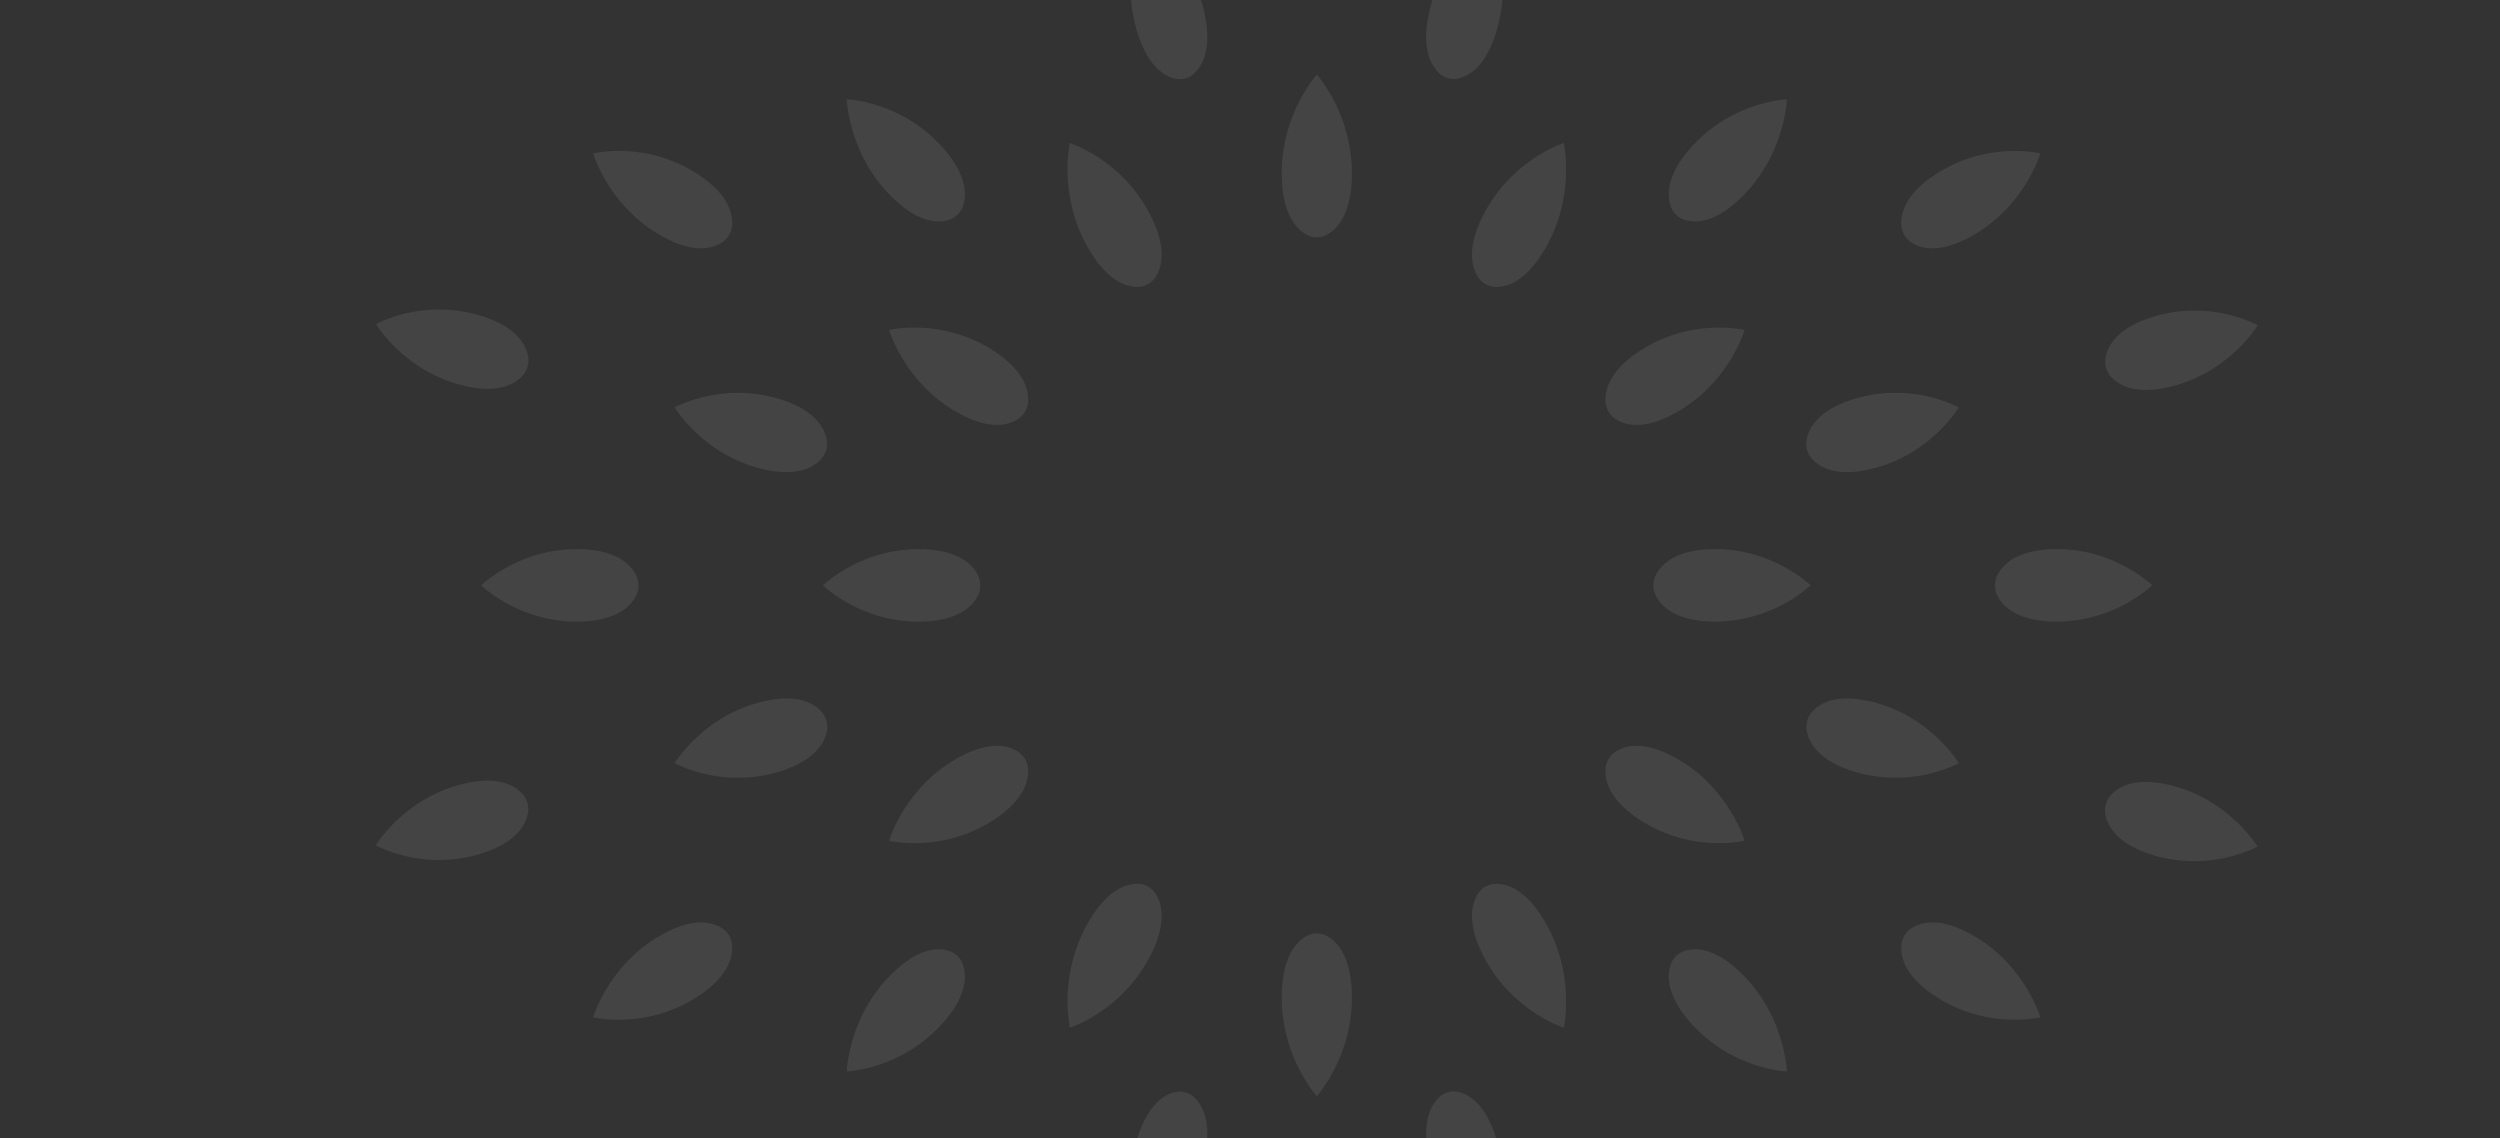 <svg xmlns="http://www.w3.org/2000/svg" xmlns:xlink="http://www.w3.org/1999/xlink" width="1311" height="597" viewBox="0 0 1311 597">
  <rect x="0" y="0" width="1311" height="597" fill="#333333" stroke="none"/>
  <defs>
    <clipPath id="clip-path">
      <rect id="Rectangle_14" data-name="Rectangle 14" width="1311" height="597" transform="translate(551 90)" fill="#fff" stroke="#707070" stroke-width="1"/>
    </clipPath>
  </defs>
  <g id="Mask_Group_12" data-name="Mask Group 12" transform="translate(-551 -90)" clip-path="url(#clip-path)">
    <g id="flower" transform="translate(748 -113.378)" opacity="0.084">
      <path id="Path_8" data-name="Path 8" d="M617.888,295.9S599.5,316.143,599.5,347.451c0,21.8,7.847,29.668,13.316,32.537a11.08,11.08,0,0,0,10.145,0c5.469-2.869,13.315-10.736,13.315-32.537C636.2,316.061,617.888,295.9,617.888,295.9Z" transform="translate(-124.344 -53.39)" fill="#fff"/>
      <path id="Path_9" data-name="Path 9" d="M458.982,339.7s-6.1,26.964,9.035,54.091c10.541,18.85,21.162,21.637,27.186,21.309a11.29,11.29,0,0,0,8.8-5.245c3.329-5.245,6.341-16.146-4.2-35C484.662,347.65,458.982,339.7,458.982,339.7Z" transform="translate(-94.946 -61.293)" fill="#fff"/>
      <path id="Path_10" data-name="Path 10" d="M339.7,459.023s7.767,26.554,34,42.208c18.229,10.9,28.771,7.786,33.844,4.344a11.831,11.831,0,0,0,5.073-9.1c.317-6.31-2.3-17.211-20.607-28.111C365.776,452.712,339.7,459.023,339.7,459.023Z" transform="translate(-70.458 -82.596)" fill="#fff"/>
      <path id="Path_11" data-name="Path 11" d="M295.9,618.514s19.577,19.014,49.854,19.014c21.083,0,28.692-8.114,31.466-13.768a12.166,12.166,0,0,0,0-10.491c-2.774-5.655-10.383-13.769-31.466-13.769A76.551,76.551,0,0,0,295.9,618.514Z" transform="translate(-61.373 -108.169)" fill="#fff"/>
      <path id="Path_12" data-name="Path 12" d="M69.8,618.514s19.577,19.014,49.854,19.014c21.083,0,28.692-8.114,31.466-13.768a12.165,12.165,0,0,0,0-10.491c-2.774-5.655-10.383-13.769-31.466-13.769C89.377,599.5,69.8,618.514,69.8,618.514Z" transform="translate(-14.477 -108.169)" fill="#fff"/>
      <path id="Path_13" data-name="Path 13" d="M197.8,729.022a75.646,75.646,0,0,0,52.866,5c20.37-5.655,25.68-15.49,26.948-21.636A12.078,12.078,0,0,0,275,702.222c-4.042-4.672-13.474-10.491-33.764-4.835C211.987,705.5,197.8,729.022,197.8,729.022Z" transform="translate(-41.026 -125.41)" fill="#fff"/>
      <path id="Path_14" data-name="Path 14" d="M311.7,919.6s26.79-.9,48.189-23.03c14.9-15.408,14.742-26.718,12.84-32.7A11.415,11.415,0,0,0,365.6,856.5c-5.786-1.967-16.724-2.131-31.624,13.277C312.493,891.9,311.7,919.6,311.7,919.6Z" transform="translate(-64.65 -154.372)" fill="#fff"/>
      <path id="Path_15" data-name="Path 15" d="M506.873,1029.3s22.747-14.589,30.594-44.831c5.469-21.063-.158-30.734-4.676-34.913a11.138,11.138,0,0,0-9.828-2.7c-5.944,1.311-15.535,6.8-20.924,27.865C494.271,1004.872,506.873,1029.3,506.873,1029.3Z" transform="translate(-103.604 -170.798)" fill="#fff"/>
      <path id="Path_16" data-name="Path 16" d="M727.9,1029.278s12.681-24.423,4.835-54.665c-5.469-21.063-14.98-26.554-20.924-27.865a11.138,11.138,0,0,0-9.828,2.7c-4.518,4.18-10.145,13.932-4.676,34.914C705.156,1014.69,727.9,1029.278,727.9,1029.278Z" transform="translate(-144.162 -170.78)" fill="#fff"/>
      <path id="Path_17" data-name="Path 17" d="M917.494,919.6s-.872-27.7-22.271-49.829c-14.9-15.408-25.838-15.244-31.624-13.277a11.416,11.416,0,0,0-7.133,7.376c-1.9,5.983-2.06,17.293,12.84,32.7C890.705,918.7,917.494,919.6,917.494,919.6Z" transform="translate(-177.455 -154.372)" fill="#fff"/>
      <path id="Path_18" data-name="Path 18" d="M1026.574,729.022s-14.108-23.522-43.355-31.635c-20.37-5.655-29.722.164-33.764,4.836a12.078,12.078,0,0,0-2.616,10.163c1.268,6.147,6.578,16.063,26.948,21.637A75.486,75.486,0,0,0,1026.574,729.022Z" transform="translate(-196.338 -125.41)" fill="#fff"/>
      <path id="Path_19" data-name="Path 19" d="M1026.553,507.116a75.645,75.645,0,0,0-52.866-5c-20.369,5.655-25.68,15.49-26.948,21.637a12.079,12.079,0,0,0,2.616,10.163c4.042,4.671,13.474,10.49,33.764,4.835C1012.445,530.719,1026.553,507.116,1026.553,507.116Z" transform="translate(-196.317 -90.12)" fill="#fff"/>
      <path id="Path_20" data-name="Path 20" d="M917.494,311.7s-26.789.9-48.189,23.03c-14.9,15.408-14.742,26.718-12.84,32.7a11.415,11.415,0,0,0,7.133,7.376c5.786,1.967,16.724,2.131,31.624-13.277C916.623,339.4,917.494,311.7,917.494,311.7Z" transform="translate(-177.455 -56.241)" fill="#fff"/>
      <path id="Path_21" data-name="Path 21" d="M727.9,197.8s-22.747,14.588-30.594,44.83c-5.469,21.063.159,30.734,4.676,34.914a11.138,11.138,0,0,0,9.828,2.7c5.944-1.311,15.535-6.8,20.924-27.865C740.585,222.305,727.9,197.8,727.9,197.8Z" transform="translate(-144.163 -35.689)" fill="#fff"/>
      <path id="Path_22" data-name="Path 22" d="M506.864,197.8s-12.681,24.423-4.835,54.665c5.469,21.063,14.98,26.554,20.924,27.865a11.138,11.138,0,0,0,9.828-2.7c4.518-4.18,10.145-13.933,4.676-34.914C529.691,212.47,506.864,197.8,506.864,197.8Z" transform="translate(-103.596 -35.689)" fill="#fff"/>
      <path id="Path_23" data-name="Path 23" d="M311.7,311.7s.872,27.7,22.272,49.83c14.9,15.408,25.838,15.244,31.624,13.277a11.416,11.416,0,0,0,7.133-7.376c1.9-5.983,2.061-17.293-12.84-32.7C338.49,312.52,311.7,311.7,311.7,311.7Z" transform="translate(-64.65 -56.241)" fill="#fff"/>
      <path id="Path_24" data-name="Path 24" d="M197.8,507.124s14.108,23.522,43.355,31.635c20.37,5.655,29.722-.164,33.764-4.835a12.078,12.078,0,0,0,2.616-10.163c-1.268-6.147-6.578-16.064-26.948-21.637A76.133,76.133,0,0,0,197.8,507.124Z" transform="translate(-41.026 -90.127)" fill="#fff"/>
      <path id="Path_25" data-name="Path 25" d="M.2,453.816s14.108,23.522,43.355,31.635c20.37,5.655,29.722-.164,33.764-4.835a12.078,12.078,0,0,0,2.616-10.163c-1.268-6.147-6.578-16.064-26.948-21.637A75.486,75.486,0,0,0,.2,453.816Z" transform="translate(-0.041 -80.503)" fill="#fff"/>
      <path id="Path_26" data-name="Path 26" d="M0,781.622a75.645,75.645,0,0,0,52.866,5c20.369-5.655,25.68-15.49,26.948-21.636A12.078,12.078,0,0,0,77.2,754.822c-4.042-4.672-13.474-10.49-33.764-4.835C14.108,758.1,0,781.622,0,781.622Z" transform="translate(0 -134.901)" fill="#fff"/>
      <path id="Path_27" data-name="Path 27" d="M166.6,1064s26.789-.9,48.189-23.03c14.9-15.408,14.742-26.718,12.84-32.7a11.415,11.415,0,0,0-7.133-7.376c-5.786-1.967-16.724-2.131-31.624,13.277C167.472,1036.3,166.6,1064,166.6,1064Z" transform="translate(-34.555 -180.426)" fill="#fff"/>
      <path id="Path_28" data-name="Path 28" d="M453.564,1226.9s22.747-14.588,30.594-44.83c5.469-21.063-.159-30.734-4.676-34.913a11.138,11.138,0,0,0-9.828-2.7c-5.944,1.312-15.535,6.8-20.924,27.865C440.883,1202.473,453.564,1226.9,453.564,1226.9Z" transform="translate(-92.541 -206.452)" fill="#fff"/>
      <path id="Path_29" data-name="Path 29" d="M780.5,1227.077s12.681-24.423,4.835-54.665c-5.469-21.063-14.98-26.554-20.924-27.865a11.137,11.137,0,0,0-9.828,2.7c-4.518,4.18-10.145,13.932-4.676,34.913C757.756,1212.489,780.5,1227.077,780.5,1227.077Z" transform="translate(-155.072 -206.47)" fill="#fff"/>
      <path id="Path_30" data-name="Path 30" d="M1061.895,1064.6s-.872-27.7-22.272-49.83c-14.9-15.408-25.839-15.244-31.624-13.277a11.417,11.417,0,0,0-7.133,7.376c-1.9,5.983-2.061,17.293,12.84,32.7C1035.1,1063.7,1061.895,1064.6,1061.895,1064.6Z" transform="translate(-207.405 -180.535)" fill="#fff"/>
      <path id="Path_31" data-name="Path 31" d="M1224.174,782.422s-14.108-23.522-43.355-31.636c-20.369-5.655-29.722.164-33.764,4.836a12.078,12.078,0,0,0-2.616,10.162c1.268,6.147,6.579,16.064,26.948,21.637A76.011,76.011,0,0,0,1224.174,782.422Z" transform="translate(-237.323 -135.045)" fill="#fff"/>
      <path id="Path_32" data-name="Path 32" d="M1224.353,454.516a75.645,75.645,0,0,0-52.866-5c-20.37,5.655-25.68,15.49-26.948,21.637a12.077,12.077,0,0,0,2.616,10.163c4.042,4.672,13.474,10.49,33.764,4.836C1210.245,478.12,1224.353,454.516,1224.353,454.516Z" transform="translate(-237.343 -80.629)" fill="#fff"/>
      <path id="Path_33" data-name="Path 33" d="M1062.494,167.2s-26.789.9-48.189,23.03c-14.9,15.408-14.742,26.718-12.84,32.7a11.415,11.415,0,0,0,7.133,7.376c5.786,1.967,16.724,2.131,31.624-13.277C1061.623,194.9,1062.494,167.2,1062.494,167.2Z" transform="translate(-207.53 -30.168)" fill="#fff"/>
      <path id="Path_34" data-name="Path 34" d="M781.3.2s-22.747,14.588-30.594,44.83c-5.469,21.063.159,30.734,4.676,34.914a11.138,11.138,0,0,0,9.828,2.7c5.944-1.311,15.535-6.8,20.924-27.865C793.906,24.623,781.3.2,781.3.2Z" transform="translate(-155.238 -0.036)" fill="#fff"/>
      <path id="Path_35" data-name="Path 35" d="M454.264,0s-12.681,24.423-4.835,54.665c5.469,21.063,14.98,26.554,20.924,27.865a11.137,11.137,0,0,0,9.828-2.7c4.518-4.18,10.145-13.933,4.676-34.914C477.091,14.588,454.264,0,454.264,0Z" transform="translate(-92.686)" fill="#fff"/>
      <path id="Path_36" data-name="Path 36" d="M167.2,166.6s.872,27.7,22.272,49.83c14.9,15.408,25.838,15.244,31.624,13.277a11.416,11.416,0,0,0,7.133-7.376c1.9-5.983,2.061-17.293-12.84-32.7C193.989,167.5,167.2,166.6,167.2,166.6Z" transform="translate(-34.679 -30.06)" fill="#fff"/>
      <path id="Path_37" data-name="Path 37" d="M143.9,888.143s26.076,6.311,52.311-9.343c18.23-10.9,20.924-21.883,20.607-28.111a11.831,11.831,0,0,0-5.073-9.1c-5.073-3.442-15.614-6.557-33.843,4.344C151.667,861.589,143.9,888.143,143.9,888.143Z" transform="translate(-29.847 -151.27)" fill="#fff"/>
      <path id="Path_38" data-name="Path 38" d="M345.975,1084.795s25.68-8.032,40.818-35.159c10.541-18.85,7.53-29.751,4.2-35a11.29,11.29,0,0,0-8.8-5.245c-6.1-.328-16.644,2.377-27.186,21.309C339.793,1057.831,345.975,1084.795,345.975,1084.795Z" transform="translate(-71.502 -182.123)" fill="#fff"/>
      <path id="Path_39" data-name="Path 39" d="M617.888,1156.717s18.388-20.243,18.388-51.551c0-21.8-7.847-29.668-13.315-32.537a11.082,11.082,0,0,0-10.145,0c-5.469,2.868-13.315,10.736-13.315,32.537C599.5,1136.474,617.888,1156.717,617.888,1156.717Z" transform="translate(-124.344 -193.315)" fill="#fff"/>
      <path id="Path_40" data-name="Path 40" d="M886.505,1084.8s6.1-26.964-9.036-54.092c-10.541-18.85-21.162-21.637-27.186-21.309a11.29,11.29,0,0,0-8.8,5.245c-3.329,5.245-6.341,16.145,4.2,35C860.825,1076.845,886.505,1084.8,886.505,1084.8Z" transform="translate(-173.889 -182.123)" fill="#fff"/>
      <path id="Path_41" data-name="Path 41" d="M1082.312,888.143s-7.767-26.554-34-42.208c-18.23-10.9-28.771-7.786-33.844-4.344a11.831,11.831,0,0,0-5.072,9.1c-.317,6.311,2.3,17.211,20.607,28.111C1056.236,894.454,1082.312,888.143,1082.312,888.143Z" transform="translate(-209.356 -151.27)" fill="#fff"/>
      <path id="Path_42" data-name="Path 42" d="M1153.908,618.514s-19.577-19.014-49.854-19.014c-21.083,0-28.692,8.114-31.466,13.769a12.167,12.167,0,0,0,0,10.49c2.774,5.655,10.383,13.769,31.466,13.769A77.288,77.288,0,0,0,1153.908,618.514Z" transform="translate(-222.222 -108.169)" fill="#fff"/>
      <path id="Path_43" data-name="Path 43" d="M1082.313,346.023s-26.077-6.311-52.311,9.343c-18.229,10.9-20.924,21.882-20.607,28.111a11.831,11.831,0,0,0,5.073,9.1c5.073,3.442,15.614,6.557,33.844-4.344C1074.624,372.5,1082.313,346.023,1082.313,346.023Z" transform="translate(-209.356 -62.207)" fill="#fff"/>
      <path id="Path_44" data-name="Path 44" d="M886.505,143.9s-25.68,8.032-40.818,35.16c-10.542,18.85-7.53,29.75-4.2,35a11.29,11.29,0,0,0,8.8,5.245c6.1.328,16.644-2.377,27.186-21.309C892.608,170.864,886.505,143.9,886.505,143.9Z" transform="translate(-173.889 -25.964)" fill="#fff"/>
      <path id="Path_45" data-name="Path 45" d="M617.888,69.8S599.5,90.043,599.5,121.351c0,21.8,7.847,29.668,13.316,32.537a11.08,11.08,0,0,0,10.145,0c5.469-2.868,13.315-10.736,13.315-32.537C636.2,90.043,617.888,69.8,617.888,69.8Z" transform="translate(-124.344 -12.594)" fill="#fff"/>
      <path id="Path_46" data-name="Path 46" d="M345.982,143.9s-6.1,26.964,9.035,54.091c10.541,18.85,21.162,21.637,27.186,21.309a11.289,11.289,0,0,0,8.8-5.245c3.329-5.245,6.341-16.145-4.2-35C371.582,151.932,345.982,143.9,345.982,143.9Z" transform="translate(-71.509 -25.964)" fill="#fff"/>
      <path id="Path_47" data-name="Path 47" d="M143.9,346.017s7.767,26.554,34,42.208c18.229,10.9,28.771,7.786,33.843,4.344a11.831,11.831,0,0,0,5.073-9.1c.317-6.311-2.3-17.211-20.607-28.111C169.976,339.625,143.9,346.017,143.9,346.017Z" transform="translate(-29.847 -62.201)" fill="#fff"/>
      <path id="Path_48" data-name="Path 48" d="M339.7,775.143s26.076,6.311,52.311-9.343c18.23-10.9,20.924-21.882,20.607-28.111a11.83,11.83,0,0,0-5.073-9.1c-5.073-3.442-15.614-6.557-33.844,4.344C347.388,748.589,339.7,775.143,339.7,775.143Z" transform="translate(-70.458 -130.881)" fill="#fff"/>
      <path id="Path_49" data-name="Path 49" d="M458.982,889.095s25.68-8.032,40.818-35.16c10.541-18.85,7.53-29.75,4.2-35a11.29,11.29,0,0,0-8.8-5.245c-6.1-.328-16.644,2.377-27.186,21.309A83.157,83.157,0,0,0,458.982,889.095Z" transform="translate(-94.946 -146.812)" fill="#fff"/>
      <path id="Path_50" data-name="Path 50" d="M617.888,930.717s18.388-20.243,18.388-51.551c0-21.8-7.847-29.668-13.315-32.537a11.079,11.079,0,0,0-10.145,0c-5.469,2.869-13.315,10.736-13.315,32.537C599.5,910.474,617.888,930.717,617.888,930.717Z" transform="translate(-124.344 -152.537)" fill="#fff"/>
      <path id="Path_51" data-name="Path 51" d="M773.5,889.1s6.1-26.964-9.035-54.091c-10.541-18.85-21.162-21.637-27.186-21.309a11.29,11.29,0,0,0-8.8,5.245c-3.329,5.245-6.341,16.146,4.2,35C747.825,881.063,773.5,889.1,773.5,889.1Z" transform="translate(-150.452 -146.812)" fill="#fff"/>
      <path id="Path_52" data-name="Path 52" d="M886.612,775.143s-7.767-26.554-34-42.208c-18.229-10.9-28.771-7.786-33.843-4.344a11.83,11.83,0,0,0-5.072,9.1c-.317,6.311,2.3,17.211,20.607,28.111C860.456,781.454,886.612,775.143,886.612,775.143Z" transform="translate(-168.765 -130.881)" fill="#fff"/>
      <path id="Path_53" data-name="Path 53" d="M927.909,618.514S908.331,599.5,878.055,599.5c-21.083,0-28.692,8.114-31.466,13.769a12.164,12.164,0,0,0,0,10.49c2.774,5.655,10.383,13.769,31.466,13.769A77.289,77.289,0,0,0,927.909,618.514Z" transform="translate(-175.346 -108.169)" fill="#fff"/>
      <path id="Path_54" data-name="Path 54" d="M886.612,459.023s-26.076-6.311-52.311,9.343c-18.23,10.9-20.924,21.882-20.607,28.111a11.831,11.831,0,0,0,5.073,9.1c5.073,3.442,15.614,6.556,33.844-4.344C878.845,485.577,886.612,459.023,886.612,459.023Z" transform="translate(-168.765 -82.596)" fill="#fff"/>
      <path id="Path_55" data-name="Path 55" d="M773.5,339.7s-25.68,8.032-40.818,35.159c-10.541,18.85-7.53,29.75-4.2,35a11.29,11.29,0,0,0,8.8,5.245c6.1.328,16.644-2.377,27.186-21.309C779.608,366.664,773.5,339.7,773.5,339.7Z" transform="translate(-150.452 -61.293)" fill="#fff"/>
    </g>
  </g>
</svg>
